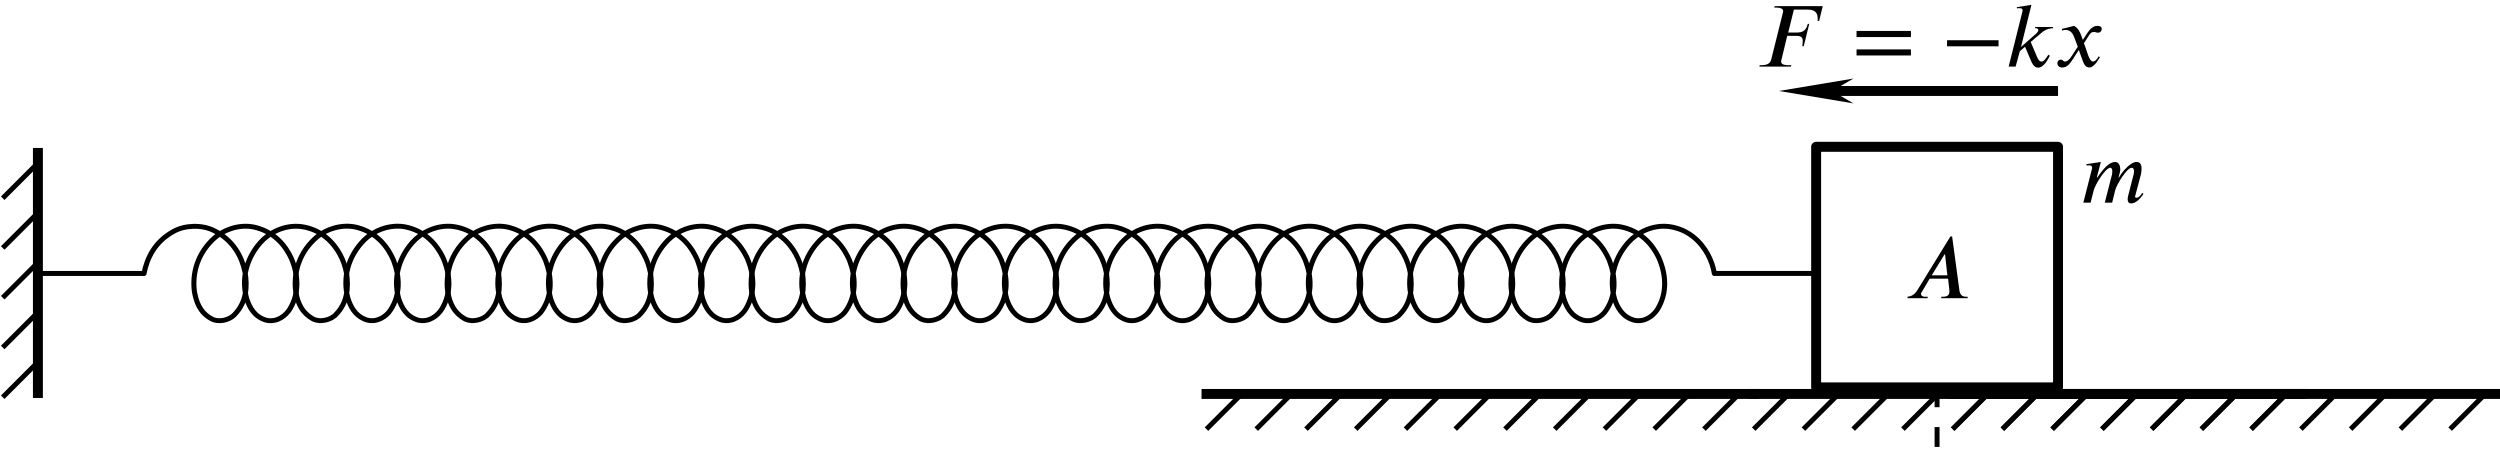<?xml version="1.0" encoding="UTF-8" standalone="no"?>
<svg
   width="66.589mm"
   height="12.226mm"
   viewBox="0 0 66.589 12.226"
   version="1.1"
   id="svg3199"
   xmlns="http://www.w3.org/2000/svg"
   xmlns:svg="http://www.w3.org/2000/svg"
   xmlns:rdf="http://www.w3.org/1999/02/22-rdf-syntax-ns#"
   xmlns:cc="http://creativecommons.org/ns#"
   xmlns:dc="http://purl.org/dc/elements/1.1/">
  <defs
     id="defs3193">
    <marker
       markerWidth="7.5"
       markerHeight="2.5"
       refX="3.75"
       refY="1.25"
       orient="auto"
       id="marker2631">
      <path
         style="fill:#000000;stroke-width:0px"
         d="M 0,0 7.5,1.25 0,2.5 2.143,1.25 0,0"
         id="path2429" />
    </marker>
  </defs>
  <g
     id="layer1"
     transform="translate(-59.78,-90.078)">
    <g
       id="g1448"
       transform="matrix(0.265,0,0,0.265,42.871,-10.204)">
      <g
         id="g1207"
         transform="matrix(1.033,0,0,1,-4.569,0.007)"
         style="stroke-width:0.984">
        <path
           id="path3888"
           style="fill:none;stroke:#000000;stroke-width:0.492;stroke-linecap:round;stroke-linejoin:round;stroke-miterlimit:4;stroke-dasharray:none;stroke-opacity:1"
           d="m 99.917,405.902 c 0.179,1.394 0.107,2.917 -1.037,4.118 -0.465,0.559 -1.636,0.878 -2.37,0.368 -1.16,-0.746 -1.457,-1.92 -1.576,-2.97 -0.135,-1.821 0.454,-3.745 2.107,-5.194 0.9,-0.79 2.457,-1.329 3.89,-0.95 1.956,0.526 2.991,1.963 3.548,3.288 0.609,1.643 0.713,3.467 -0.312,5.039 -0.368,0.596 -1.27,1.273 -2.288,0.974 -1.179,-0.407 -1.593,-1.393 -1.85,-2.225 -0.49,-1.976 -0.015,-4.125 1.593,-5.809 0.847,-0.878 2.356,-1.604 3.932,-1.334 1.979,0.387 3.113,1.767 3.717,3.045 0.741,1.688 0.881,3.58 -0.094,5.236 -0.369,0.607 -1.189,1.348 -2.264,1.115 -1.184,-0.341 -1.638,-1.299 -1.909,-2.101 -0.544,-1.926 -0.132,-4.019 1.317,-5.714 0.807,-0.948 2.303,-1.82 3.98,-1.603 1.926,0.276 3.109,1.568 3.75,2.77 0.33,0.628 0.546,1.284 0.655,1.948" />
        <path
           id="path8490"
           style="fill:none;stroke:#000000;stroke-width:0.492;stroke-linecap:round;stroke-linejoin:round;stroke-miterlimit:4;stroke-dasharray:none;stroke-opacity:1"
           d="m 80.204,405.907 c 0.289,-1.552 1.049,-3.185 2.837,-4.208 1.096,-0.665 2.809,-0.722 3.971,-0.109 1.874,0.961 2.708,2.602 3.017,4.157 0.252,1.461 0.154,3.07 -1.052,4.328 -0.463,0.498 -1.502,0.797 -2.225,0.372 -1.15,-0.649 -1.473,-1.751 -1.643,-2.725 -0.233,-1.86 0.305,-3.843 1.924,-5.363 0.866,-0.819 2.377,-1.43 3.859,-1.124 1.972,0.45 3.07,1.852 3.648,3.155 0.684,1.652 0.799,3.491 -0.153,5.103 -0.369,0.607 -1.189,1.348 -2.264,1.115 -1.184,-0.341 -1.638,-1.299 -1.909,-2.101 -0.544,-1.926 -0.131,-4.018 1.317,-5.714 0.807,-0.948 2.303,-1.82 3.98,-1.603 1.926,0.276 3.109,1.568 3.75,2.769 0.33,0.628 0.546,1.284 0.655,1.948" />
        <path
           id="path3888-1"
           style="fill:none;stroke:#000000;stroke-width:0.492;stroke-linecap:round;stroke-linejoin:round;stroke-miterlimit:4;stroke-dasharray:none;stroke-opacity:1"
           d="m 114.704,405.902 c 0.179,1.394 0.107,2.917 -1.037,4.118 -0.465,0.559 -1.636,0.878 -2.37,0.368 -1.16,-0.746 -1.457,-1.92 -1.576,-2.97 -0.135,-1.821 0.454,-3.745 2.107,-5.194 0.9,-0.79 2.457,-1.329 3.89,-0.95 1.956,0.526 2.991,1.963 3.548,3.288 0.609,1.643 0.713,3.467 -0.312,5.039 -0.368,0.596 -1.27,1.273 -2.288,0.974 -1.179,-0.407 -1.593,-1.393 -1.85,-2.225 -0.49,-1.976 -0.015,-4.125 1.593,-5.809 0.847,-0.878 2.356,-1.604 3.932,-1.334 1.979,0.387 3.113,1.767 3.717,3.045 0.741,1.688 0.881,3.58 -0.094,5.236 -0.369,0.607 -1.189,1.348 -2.264,1.115 -1.184,-0.341 -1.638,-1.299 -1.909,-2.101 -0.544,-1.926 -0.132,-4.019 1.317,-5.714 0.807,-0.948 2.303,-1.82 3.98,-1.603 1.926,0.276 3.109,1.568 3.75,2.77 0.33,0.628 0.546,1.284 0.655,1.948" />
        <path
           id="path3888-4"
           style="fill:none;stroke:#000000;stroke-width:0.492;stroke-linecap:round;stroke-linejoin:round;stroke-miterlimit:4;stroke-dasharray:none;stroke-opacity:1"
           d="m 129.491,405.903 c 0.179,1.394 0.107,2.917 -1.037,4.118 -0.465,0.559 -1.636,0.878 -2.37,0.368 -1.16,-0.746 -1.457,-1.92 -1.576,-2.97 -0.135,-1.821 0.454,-3.745 2.107,-5.194 0.9,-0.79 2.457,-1.329 3.89,-0.95 1.956,0.526 2.991,1.963 3.548,3.288 0.609,1.643 0.713,3.467 -0.312,5.039 -0.368,0.596 -1.27,1.273 -2.288,0.974 -1.179,-0.407 -1.593,-1.393 -1.85,-2.225 -0.49,-1.976 -0.015,-4.125 1.593,-5.809 0.847,-0.878 2.356,-1.604 3.932,-1.334 1.979,0.387 3.113,1.767 3.717,3.045 0.741,1.688 0.881,3.58 -0.094,5.236 -0.369,0.607 -1.189,1.348 -2.264,1.115 -1.184,-0.341 -1.638,-1.299 -1.909,-2.101 -0.544,-1.926 -0.132,-4.019 1.317,-5.714 0.807,-0.948 2.303,-1.82 3.98,-1.603 1.926,0.276 3.109,1.568 3.75,2.77 0.33,0.628 0.546,1.284 0.655,1.948" />
        <path
           id="path3888-7"
           style="fill:none;stroke:#000000;stroke-width:0.492;stroke-linecap:round;stroke-linejoin:round;stroke-miterlimit:4;stroke-dasharray:none;stroke-opacity:1"
           d="m 144.279,405.903 c 0.179,1.394 0.107,2.917 -1.037,4.118 -0.465,0.559 -1.636,0.878 -2.37,0.368 -1.16,-0.746 -1.457,-1.92 -1.576,-2.97 -0.135,-1.821 0.454,-3.745 2.107,-5.194 0.9,-0.79 2.457,-1.329 3.89,-0.95 1.956,0.526 2.991,1.963 3.548,3.288 0.609,1.643 0.713,3.467 -0.312,5.039 -0.368,0.596 -1.27,1.273 -2.288,0.974 -1.179,-0.407 -1.593,-1.393 -1.85,-2.225 -0.49,-1.976 -0.015,-4.125 1.593,-5.809 0.847,-0.878 2.356,-1.604 3.932,-1.334 1.979,0.387 3.113,1.767 3.717,3.045 0.741,1.688 0.881,3.58 -0.094,5.236 -0.369,0.607 -1.189,1.348 -2.264,1.115 -1.184,-0.341 -1.638,-1.299 -1.909,-2.101 -0.544,-1.926 -0.132,-4.019 1.317,-5.714 0.807,-0.948 2.303,-1.82 3.98,-1.603 1.926,0.276 3.109,1.568 3.75,2.77 0.33,0.628 0.546,1.284 0.655,1.948" />
        <path
           id="path3888-49"
           style="fill:none;stroke:#000000;stroke-width:0.492;stroke-linecap:round;stroke-linejoin:round;stroke-miterlimit:4;stroke-dasharray:none;stroke-opacity:1"
           d="m 159.066,405.903 c 0.179,1.394 0.107,2.917 -1.037,4.118 -0.465,0.559 -1.636,0.878 -2.37,0.368 -1.16,-0.746 -1.457,-1.92 -1.576,-2.97 -0.135,-1.821 0.454,-3.745 2.107,-5.194 0.9,-0.79 2.457,-1.329 3.89,-0.95 1.956,0.526 2.991,1.963 3.548,3.288 0.609,1.643 0.713,3.467 -0.312,5.039 -0.368,0.596 -1.27,1.273 -2.288,0.974 -1.179,-0.407 -1.593,-1.393 -1.85,-2.225 -0.49,-1.976 -0.015,-4.125 1.593,-5.809 0.847,-0.878 2.356,-1.604 3.932,-1.334 1.979,0.387 3.113,1.767 3.717,3.045 0.741,1.688 0.881,3.58 -0.094,5.236 -0.369,0.607 -1.189,1.348 -2.264,1.115 -1.184,-0.341 -1.638,-1.299 -1.909,-2.101 -0.544,-1.926 -0.132,-4.019 1.317,-5.714 0.807,-0.948 2.303,-1.82 3.98,-1.603 1.926,0.276 3.109,1.568 3.75,2.77 0.33,0.628 0.546,1.284 0.655,1.948" />
        <path
           id="path3888-15"
           style="fill:none;stroke:#000000;stroke-width:0.492;stroke-linecap:round;stroke-linejoin:round;stroke-miterlimit:4;stroke-dasharray:none;stroke-opacity:1"
           d="m 173.853,405.904 c 0.179,1.394 0.107,2.917 -1.037,4.118 -0.465,0.559 -1.636,0.878 -2.37,0.368 -1.16,-0.746 -1.457,-1.92 -1.576,-2.97 -0.135,-1.821 0.454,-3.745 2.107,-5.194 0.9,-0.79 2.457,-1.329 3.89,-0.95 1.956,0.526 2.991,1.963 3.548,3.288 0.609,1.643 0.713,3.467 -0.312,5.039 -0.368,0.596 -1.27,1.273 -2.288,0.974 -1.179,-0.407 -1.593,-1.393 -1.85,-2.225 -0.49,-1.976 -0.015,-4.125 1.593,-5.809 0.847,-0.878 2.356,-1.604 3.932,-1.334 1.979,0.387 3.113,1.767 3.717,3.045 0.741,1.688 0.881,3.58 -0.094,5.236 -0.369,0.607 -1.189,1.348 -2.264,1.115 -1.184,-0.341 -1.638,-1.299 -1.909,-2.101 -0.544,-1.926 -0.132,-4.019 1.317,-5.714 0.807,-0.948 2.303,-1.82 3.98,-1.603 1.926,0.276 3.109,1.568 3.75,2.77 0.33,0.628 0.546,1.284 0.655,1.948" />
        <path
           id="path3888-5"
           style="fill:none;stroke:#000000;stroke-width:0.492;stroke-linecap:round;stroke-linejoin:round;stroke-miterlimit:4;stroke-dasharray:none;stroke-opacity:1"
           d="m 188.64,405.904 c 0.179,1.394 0.107,2.917 -1.037,4.118 -0.465,0.559 -1.636,0.878 -2.37,0.368 -1.16,-0.746 -1.457,-1.92 -1.576,-2.97 -0.135,-1.821 0.454,-3.745 2.107,-5.194 0.9,-0.79 2.457,-1.329 3.89,-0.95 1.956,0.526 2.991,1.963 3.548,3.288 0.609,1.643 0.713,3.467 -0.312,5.039 -0.368,0.596 -1.27,1.273 -2.288,0.974 -1.179,-0.407 -1.593,-1.393 -1.85,-2.225 -0.49,-1.976 -0.015,-4.125 1.593,-5.809 0.847,-0.878 2.356,-1.604 3.932,-1.334 1.979,0.387 3.113,1.767 3.717,3.045 0.741,1.688 0.881,3.58 -0.094,5.236 -0.369,0.607 -1.189,1.348 -2.264,1.115 -1.184,-0.341 -1.638,-1.299 -1.909,-2.101 -0.544,-1.926 -0.132,-4.019 1.317,-5.714 0.807,-0.948 2.303,-1.82 3.98,-1.603 1.926,0.276 3.109,1.568 3.75,2.77 0.33,0.628 0.546,1.284 0.655,1.948" />
        <path
           id="path3888-2"
           style="fill:none;stroke:#000000;stroke-width:0.492;stroke-linecap:round;stroke-linejoin:round;stroke-miterlimit:4;stroke-dasharray:none;stroke-opacity:1"
           d="m 203.427,405.905 c 0.179,1.394 0.107,2.917 -1.037,4.118 -0.465,0.559 -1.636,0.878 -2.37,0.368 -1.16,-0.746 -1.457,-1.92 -1.576,-2.97 -0.135,-1.821 0.454,-3.745 2.107,-5.194 0.9,-0.79 2.457,-1.329 3.89,-0.95 1.956,0.526 2.991,1.963 3.548,3.288 0.609,1.643 0.713,3.467 -0.312,5.039 -0.368,0.596 -1.27,1.273 -2.288,0.974 -1.179,-0.407 -1.593,-1.393 -1.85,-2.225 -0.49,-1.976 -0.015,-4.125 1.593,-5.809 0.847,-0.878 2.356,-1.604 3.932,-1.334 1.979,0.387 3.113,1.767 3.717,3.045 0.741,1.688 0.881,3.58 -0.094,5.236 -0.369,0.607 -1.189,1.348 -2.264,1.115 -1.184,-0.341 -1.638,-1.299 -1.909,-2.101 -0.544,-1.926 -0.132,-4.019 1.317,-5.714 0.807,-0.948 2.303,-1.82 3.98,-1.603 1.926,0.276 3.109,1.568 3.75,2.77 0.33,0.628 0.546,1.284 0.655,1.948" />
        <path
           id="path3888-2-3"
           style="fill:none;stroke:#000000;stroke-width:0.492;stroke-linecap:round;stroke-linejoin:round;stroke-miterlimit:4;stroke-dasharray:none;stroke-opacity:1"
           d="m 218.215,405.905 c 0.179,1.394 0.107,2.917 -1.037,4.118 -0.465,0.559 -1.636,0.878 -2.37,0.368 -1.16,-0.746 -1.457,-1.92 -1.576,-2.97 -0.135,-1.821 0.454,-3.745 2.107,-5.194 0.9,-0.79 2.457,-1.329 3.89,-0.95 1.956,0.526 2.991,1.963 3.548,3.288 0.609,1.643 0.713,3.467 -0.312,5.039 -0.368,0.596 -1.27,1.273 -2.288,0.974 -1.179,-0.407 -1.593,-1.393 -1.85,-2.225 -0.49,-1.976 -0.015,-4.125 1.593,-5.809 0.847,-0.878 2.356,-1.604 3.932,-1.334 1.979,0.387 3.113,1.767 3.717,3.045 0.741,1.688 0.881,3.58 -0.094,5.236 -0.369,0.607 -1.189,1.348 -2.264,1.115 -1.184,-0.341 -1.638,-1.299 -1.909,-2.101 -0.544,-1.926 -0.132,-4.019 1.317,-5.714 0.807,-0.948 2.303,-1.82 3.98,-1.603 1.926,0.276 3.109,1.568 3.75,2.77 0.33,0.628 0.546,1.284 0.655,1.948" />
      </g>
      <path
         style="fill:none;stroke:#000000;stroke-width:0.5;stroke-linecap:butt;stroke-linejoin:miter;stroke-miterlimit:4;stroke-dasharray:none;stroke-opacity:1"
         d="M 78.305,405.907 H 67.617"
         id="path1071" />
      <path
         style="fill:none;stroke:#000000;stroke-width:0.5;stroke-linecap:butt;stroke-linejoin:miter;stroke-miterlimit:4;stroke-dasharray:none;stroke-opacity:1"
         d="M 246.737,405.906 H 236.049"
         id="path1071-8-4" />
    </g>
    <g
       id="g1354"
       transform="matrix(0.265,0,0,0.265,43.879,-10.811)">
      <g
         id="g8290"
         transform="translate(-8.906,-106.136)">
        <path
           style="fill:none;stroke:#000000;stroke-width:0.5;stroke-linecap:butt;stroke-linejoin:miter;stroke-miterlimit:4;stroke-dasharray:none;stroke-opacity:1"
           d="m 203.712,526.445 -3.536,3.536"
           id="path8266" />
        <path
           style="fill:none;stroke:#000000;stroke-width:0.5;stroke-linecap:butt;stroke-linejoin:miter;stroke-miterlimit:4;stroke-dasharray:none;stroke-opacity:1"
           d="m 208.712,526.445 -3.536,3.536"
           id="path8268" />
        <path
           style="fill:none;stroke:#000000;stroke-width:0.5;stroke-linecap:butt;stroke-linejoin:miter;stroke-miterlimit:4;stroke-dasharray:none;stroke-opacity:1"
           d="m 193.712,526.445 -3.536,3.536"
           id="path8270" />
        <path
           style="fill:none;stroke:#000000;stroke-width:0.5;stroke-linecap:butt;stroke-linejoin:miter;stroke-miterlimit:4;stroke-dasharray:none;stroke-opacity:1"
           d="m 198.712,526.445 -3.536,3.536"
           id="path8272" />
        <path
           style="fill:none;stroke:#000000;stroke-width:0.5;stroke-linecap:butt;stroke-linejoin:miter;stroke-miterlimit:4;stroke-dasharray:none;stroke-opacity:1"
           d="m 213.712,526.445 -3.536,3.536"
           id="path8274" />
        <path
           style="fill:none;stroke:#000000;stroke-width:0.5;stroke-linecap:butt;stroke-linejoin:miter;stroke-miterlimit:4;stroke-dasharray:none;stroke-opacity:1"
           d="m 218.712,526.445 -3.536,3.536"
           id="path8276" />
        <path
           style="fill:none;stroke:#000000;stroke-width:0.5;stroke-linecap:butt;stroke-linejoin:miter;stroke-miterlimit:4;stroke-dasharray:none;stroke-opacity:1"
           d="m 223.712,526.445 -3.536,3.536"
           id="path8278" />
        <path
           style="fill:none;stroke:#000000;stroke-width:0.5;stroke-linecap:butt;stroke-linejoin:miter;stroke-miterlimit:4;stroke-dasharray:none;stroke-opacity:1"
           d="m 233.712,526.445 -3.536,3.536"
           id="path8280" />
        <path
           style="fill:none;stroke:#000000;stroke-width:0.5;stroke-linecap:butt;stroke-linejoin:miter;stroke-miterlimit:4;stroke-dasharray:none;stroke-opacity:1"
           d="m 238.712,526.445 -3.536,3.536"
           id="path8282" />
        <path
           style="fill:none;stroke:#000000;stroke-width:0.5;stroke-linecap:butt;stroke-linejoin:miter;stroke-miterlimit:4;stroke-dasharray:none;stroke-opacity:1"
           d="m 228.712,526.445 -3.536,3.536"
           id="path8284" />
        <path
           style="fill:none;stroke:#000000;stroke-width:0.5;stroke-linecap:butt;stroke-linejoin:miter;stroke-miterlimit:4;stroke-dasharray:none;stroke-opacity:1"
           d="m 243.712,526.445 -3.536,3.536"
           id="path8286" />
        <path
           style="fill:none;stroke:#000000;stroke-width:1px;stroke-linecap:square;stroke-linejoin:miter;stroke-opacity:1"
           d="m 190.177,526.445 h 55"
           id="path8288" />
      </g>
      <g
         id="g8290-1"
         transform="translate(46.094,-106.136)">
        <path
           style="fill:none;stroke:#000000;stroke-width:0.5;stroke-linecap:butt;stroke-linejoin:miter;stroke-miterlimit:4;stroke-dasharray:none;stroke-opacity:1"
           d="m 203.712,526.445 -3.536,3.536"
           id="path8266-2" />
        <path
           style="fill:none;stroke:#000000;stroke-width:0.5;stroke-linecap:butt;stroke-linejoin:miter;stroke-miterlimit:4;stroke-dasharray:none;stroke-opacity:1"
           d="m 208.712,526.445 -3.536,3.536"
           id="path8268-7" />
        <path
           style="fill:none;stroke:#000000;stroke-width:0.5;stroke-linecap:butt;stroke-linejoin:miter;stroke-miterlimit:4;stroke-dasharray:none;stroke-opacity:1"
           d="m 193.712,526.445 -3.536,3.536"
           id="path8270-6" />
        <path
           style="fill:none;stroke:#000000;stroke-width:0.5;stroke-linecap:butt;stroke-linejoin:miter;stroke-miterlimit:4;stroke-dasharray:none;stroke-opacity:1"
           d="m 198.712,526.445 -3.536,3.536"
           id="path8272-1" />
        <path
           style="fill:none;stroke:#000000;stroke-width:0.5;stroke-linecap:butt;stroke-linejoin:miter;stroke-miterlimit:4;stroke-dasharray:none;stroke-opacity:1"
           d="m 213.712,526.445 -3.536,3.536"
           id="path8274-6" />
        <path
           style="fill:none;stroke:#000000;stroke-width:0.5;stroke-linecap:butt;stroke-linejoin:miter;stroke-miterlimit:4;stroke-dasharray:none;stroke-opacity:1"
           d="m 218.712,526.445 -3.536,3.536"
           id="path8276-9" />
        <path
           style="fill:none;stroke:#000000;stroke-width:0.5;stroke-linecap:butt;stroke-linejoin:miter;stroke-miterlimit:4;stroke-dasharray:none;stroke-opacity:1"
           d="m 223.712,526.445 -3.536,3.536"
           id="path8278-6" />
        <path
           style="fill:none;stroke:#000000;stroke-width:0.5;stroke-linecap:butt;stroke-linejoin:miter;stroke-miterlimit:4;stroke-dasharray:none;stroke-opacity:1"
           d="m 233.712,526.445 -3.536,3.536"
           id="path8280-6" />
        <path
           style="fill:none;stroke:#000000;stroke-width:0.5;stroke-linecap:butt;stroke-linejoin:miter;stroke-miterlimit:4;stroke-dasharray:none;stroke-opacity:1"
           d="m 238.712,526.445 -3.536,3.536"
           id="path8282-9" />
        <path
           style="fill:none;stroke:#000000;stroke-width:0.5;stroke-linecap:butt;stroke-linejoin:miter;stroke-miterlimit:4;stroke-dasharray:none;stroke-opacity:1"
           d="m 228.712,526.445 -3.536,3.536"
           id="path8284-9" />
        <path
           style="fill:none;stroke:#000000;stroke-width:0.5;stroke-linecap:butt;stroke-linejoin:miter;stroke-miterlimit:4;stroke-dasharray:none;stroke-opacity:1"
           d="m 243.712,526.445 -3.536,3.536"
           id="path8286-1" />
        <path
           style="fill:none;stroke:#000000;stroke-width:1px;stroke-linecap:square;stroke-linejoin:miter;stroke-opacity:1"
           d="m 190.177,526.445 h 55"
           id="path8288-6" />
      </g>
      <g
         id="g8290-6"
         transform="translate(66.094,-106.136)">
        <path
           style="fill:none;stroke:#000000;stroke-width:0.5;stroke-linecap:butt;stroke-linejoin:miter;stroke-miterlimit:4;stroke-dasharray:none;stroke-opacity:1"
           d="m 203.712,526.445 -3.536,3.536"
           id="path8266-4" />
        <path
           style="fill:none;stroke:#000000;stroke-width:0.5;stroke-linecap:butt;stroke-linejoin:miter;stroke-miterlimit:4;stroke-dasharray:none;stroke-opacity:1"
           d="m 208.712,526.445 -3.536,3.536"
           id="path8268-0" />
        <path
           style="fill:none;stroke:#000000;stroke-width:0.5;stroke-linecap:butt;stroke-linejoin:miter;stroke-miterlimit:4;stroke-dasharray:none;stroke-opacity:1"
           d="m 193.712,526.445 -3.536,3.536"
           id="path8270-4" />
        <path
           style="fill:none;stroke:#000000;stroke-width:0.5;stroke-linecap:butt;stroke-linejoin:miter;stroke-miterlimit:4;stroke-dasharray:none;stroke-opacity:1"
           d="m 198.712,526.445 -3.536,3.536"
           id="path8272-2" />
        <path
           style="fill:none;stroke:#000000;stroke-width:0.5;stroke-linecap:butt;stroke-linejoin:miter;stroke-miterlimit:4;stroke-dasharray:none;stroke-opacity:1"
           d="m 213.712,526.445 -3.536,3.536"
           id="path8274-4" />
        <path
           style="fill:none;stroke:#000000;stroke-width:0.5;stroke-linecap:butt;stroke-linejoin:miter;stroke-miterlimit:4;stroke-dasharray:none;stroke-opacity:1"
           d="m 218.712,526.445 -3.536,3.536"
           id="path8276-8" />
        <path
           style="fill:none;stroke:#000000;stroke-width:0.5;stroke-linecap:butt;stroke-linejoin:miter;stroke-miterlimit:4;stroke-dasharray:none;stroke-opacity:1"
           d="m 223.712,526.445 -3.536,3.536"
           id="path8278-2" />
        <path
           style="fill:none;stroke:#000000;stroke-width:0.5;stroke-linecap:butt;stroke-linejoin:miter;stroke-miterlimit:4;stroke-dasharray:none;stroke-opacity:1"
           d="m 233.712,526.445 -3.536,3.536"
           id="path8280-5" />
        <path
           style="fill:none;stroke:#000000;stroke-width:0.5;stroke-linecap:butt;stroke-linejoin:miter;stroke-miterlimit:4;stroke-dasharray:none;stroke-opacity:1"
           d="m 238.712,526.445 -3.536,3.536"
           id="path8282-8" />
        <path
           style="fill:none;stroke:#000000;stroke-width:0.5;stroke-linecap:butt;stroke-linejoin:miter;stroke-miterlimit:4;stroke-dasharray:none;stroke-opacity:1"
           d="m 228.712,526.445 -3.536,3.536"
           id="path8284-6" />
        <path
           style="fill:none;stroke:#000000;stroke-width:0.5;stroke-linecap:butt;stroke-linejoin:miter;stroke-miterlimit:4;stroke-dasharray:none;stroke-opacity:1"
           d="m 243.712,526.445 -3.536,3.536"
           id="path8286-5" />
        <path
           style="fill:none;stroke:#000000;stroke-width:1px;stroke-linecap:square;stroke-linejoin:miter;stroke-opacity:1"
           d="m 190.177,526.445 h 55"
           id="path8288-5" />
      </g>
    </g>
    <path
       id="rect1362"
       style="fill:none;stroke:#000000;stroke-width:0.265;stroke-linecap:round;stroke-linejoin:round"
       d="m 108.154,93.988 h 6.443 v 6.407 h -6.443 z" />
    <g
       id="g1433"
       transform="matrix(0.265,0,0,0.265,42.871,-10.731)">
      <path
         style="fill:none;stroke:#000000;stroke-width:0.5;stroke-linecap:butt;stroke-linejoin:miter;stroke-miterlimit:4;stroke-dasharray:none;stroke-opacity:1"
         d="m 67.617,416.799 -3.536,3.536"
         id="path8268-6" />
      <path
         style="fill:none;stroke:#000000;stroke-width:0.5;stroke-linecap:butt;stroke-linejoin:miter;stroke-miterlimit:4;stroke-dasharray:none;stroke-opacity:1"
         d="m 67.617,411.799 -3.536,3.536"
         id="path8274-7" />
      <path
         style="fill:none;stroke:#000000;stroke-width:0.5;stroke-linecap:butt;stroke-linejoin:miter;stroke-miterlimit:4;stroke-dasharray:none;stroke-opacity:1"
         d="m 67.617,406.799 -3.536,3.536"
         id="path8276-6" />
      <path
         style="fill:none;stroke:#000000;stroke-width:0.5;stroke-linecap:butt;stroke-linejoin:miter;stroke-miterlimit:4;stroke-dasharray:none;stroke-opacity:1"
         d="m 67.617,401.799 -3.536,3.536"
         id="path8278-3" />
      <path
         style="fill:none;stroke:#000000;stroke-width:0.5;stroke-linecap:butt;stroke-linejoin:miter;stroke-miterlimit:4;stroke-dasharray:none;stroke-opacity:1"
         d="m 67.617,396.799 -3.536,3.536"
         id="path8284-2" />
      <path
         style="fill:none;stroke:#000000;stroke-width:1px;stroke-linecap:square;stroke-linejoin:miter;stroke-opacity:1"
         d="M 67.617,419.912 V 395.781"
         id="path8288-1" />
    </g>
    <path
       style="fill:none;stroke:#000000;stroke-width:0.265px;stroke-linecap:butt;stroke-linejoin:miter;stroke-opacity:1;marker-end:url(#marker2631)"
       d="m 114.597,92.501 h -6.443"
       id="path2450" />
    <path
       style="fill:none;stroke:#000000;stroke-width:0.132;stroke-linecap:butt;stroke-linejoin:miter;stroke-miterlimit:4;stroke-dasharray:0.529, 0.529;stroke-dashoffset:0;stroke-opacity:1"
       d="m 111.375,100.395 v 1.908"
       id="path3009-1" />
    <g
       id="g7368"
       transform="matrix(0.265,0,0,0.265,62.316,1.191)">
      <g
         style="fill:#000000;fill-opacity:1"
         id="id-da540852-f12b-49fe-9cbf-ea29246b49b1"
         transform="matrix(0.933,0,0,0.933,28.168,216.384)">
        <g
           transform="translate(148.712,134.765)"
           id="g5264">
          <path
             style="stroke:none;stroke-width:0"
             d="M 7.203,-6.516 H 2.031 l -0.047,0.156 h 0.188 c 0.594,0 0.766,0.172 0.766,0.391 0,0.062 -0.031,0.156 -0.047,0.234 L 1.656,-0.781 c -0.094,0.344 -0.297,0.625 -1.062,0.625 H 0.422 L 0.375,0 h 3.406 l 0.047,-0.156 h -0.312 c -0.609,0 -0.797,-0.156 -0.797,-0.406 0,-0.078 0.031,-0.156 0.047,-0.219 L 3.375,-3.312 h 0.969 c 0.297,0 0.703,0.031 0.703,0.5 0,0.188 -0.016,0.469 -0.047,0.609 H 5.156 L 5.75,-4.609 H 5.594 c -0.203,0.844 -0.672,0.938 -1.281,0.938 H 3.484 L 4.094,-6.141 H 5.562 c 0.469,0 1.062,0.094 1.094,0.859 0,0.141 0,0.281 0,0.359 H 6.812 Z m 0,0"
             id="id-d5206ce2-9b00-4cd0-89b9-274a0bd34281" />
        </g>
      </g>
      <g
         style="fill:#000000;fill-opacity:1"
         id="id-c5345f85-d7a8-4aa8-8db1-a3e44b8d2144"
         transform="matrix(0.933,0,0,0.933,28.168,216.384)">
        <g
           transform="translate(159.073,134.765)"
           id="g5268">
          <path
             style="stroke:none;stroke-width:0"
             d="m 6.344,-1.203 v -0.656 H 0.484 v 0.656 z m 0,-1.984 V -3.844 H 0.484 v 0.656 z m 0,0"
             id="id-ddfa9aa2-db97-47a1-a344-baf2a5758c4e" />
        </g>
      </g>
      <g
         style="fill:#000000;fill-opacity:1"
         id="id-860c3b39-5112-4bd8-8444-1669d8441d90"
         transform="matrix(0.933,0,0,0.933,28.168,216.384)">
        <g
           transform="translate(168.667,134.765)"
           id="g5272">
          <path
             style="stroke:none;stroke-width:0"
             d="M 6.188,-2.188 V -2.844 H 0.641 v 0.656 z m 0,0"
             id="id-1006123f-0f7b-4f30-9028-582636a3c56c" />
        </g>
        <g
           transform="translate(175.491,134.765)"
           id="g5275">
          <path
             style="stroke:none;stroke-width:0"
             d="M 5.25,-4.266 H 3.312 l -0.031,0.125 h 0.125 c 0.094,0 0.25,0.062 0.25,0.188 0,0.125 -0.094,0.25 -0.203,0.359 l -1.672,1.484 1.125,-4.547 -1.578,0.25 0.031,0.141 c 0.094,-0.031 0.188,-0.031 0.281,-0.031 0.219,0 0.312,0.109 0.312,0.219 C 1.953,-6 1.938,-5.938 1.922,-5.875 L 0.453,0 h 0.75 l 0.453,-1.656 0.562,-0.484 0.625,1.469 c 0.109,0.25 0.312,0.781 0.781,0.781 0.672,0 1.141,-1.062 1.266,-1.281 L 4.734,-1.281 C 4.516,-0.984 4.297,-0.547 4,-0.547 c -0.266,0 -0.375,-0.234 -0.531,-0.594 L 2.828,-2.656 3.891,-3.562 c 0.375,-0.328 0.656,-0.516 1.328,-0.578 z m 0,0"
             id="id-92abcee1-958c-4c4d-bac2-a8230d82e5c0" />
        </g>
        <g
           transform="translate(180.891,134.765)"
           id="g5278">
          <path
             style="stroke:none;stroke-width:0"
             d="M 3.047,-2.875 2.844,-3.422 C 2.719,-3.75 2.531,-4.156 2.094,-4.391 L 0.781,-4.062 0.812,-3.891 c 0.094,-0.031 0.25,-0.062 0.375,-0.062 0.547,0 0.812,0.422 0.969,0.891 L 2.5,-2.141 l -0.656,1 c -0.312,0.5 -0.578,0.594 -0.703,0.594 -0.25,0 -0.203,-0.203 -0.469,-0.203 -0.25,0 -0.375,0.219 -0.375,0.375 0,0.219 0.156,0.469 0.516,0.469 0.562,0 0.859,-0.438 1.172,-0.922 l 0.625,-0.969 0.406,1.125 c 0.125,0.359 0.312,0.766 0.719,0.766 0.578,0 1.031,-0.969 1.156,-1.109 L 4.75,-1.109 c -0.219,0.422 -0.453,0.562 -0.609,0.562 -0.453,0 -0.688,-1.344 -0.984,-1.969 l 0.547,-0.844 c 0.141,-0.219 0.25,-0.375 0.547,-0.375 0.172,0 0.219,0.078 0.438,0.078 0.266,0 0.391,-0.219 0.391,-0.406 0,-0.219 -0.156,-0.328 -0.484,-0.328 -0.5,0 -0.844,0.438 -1.109,0.828 z m 0,0"
             id="id-778d4770-4b43-4efe-a14d-52f863eba7c6" />
        </g>
      </g>
    </g>
    <g
       style="fill:#000000;fill-opacity:1"
       id="id-b0c284f2-a4f9-40ed-bbc8-a22f37f3d1d6"
       transform="matrix(0.247,0,0,0.247,61.363,62.19)">
      <g
         transform="translate(217.952,134.765)"
         id="g5294">
        <path
           style="stroke:none;stroke-width:0"
           d="m 6.656,-1.062 c -0.203,0.359 -0.453,0.531 -0.625,0.531 -0.094,0 -0.156,-0.047 -0.156,-0.125 0,-0.031 0.016,-0.094 0.031,-0.125 l 0.609,-2.297 c 0.047,-0.234 0.062,-0.438 0.062,-0.609 0,-0.453 -0.172,-0.703 -0.531,-0.703 -0.203,0 -0.391,0.062 -0.609,0.219 -0.5,0.328 -1.016,0.938 -1.297,1.453 H 4.094 L 4.188,-3.078 c 0.062,-0.188 0.094,-0.344 0.094,-0.516 0,-0.438 -0.188,-0.797 -0.547,-0.797 -0.391,0 -0.984,0.25 -1.922,1.672 H 1.75 L 2.188,-4.391 0.625,-4.156 0.641,-4.016 C 0.734,-4.031 0.844,-4.031 0.922,-4.031 1.188,-4.031 1.25,-3.906 1.25,-3.734 L 0.297,0 h 0.781 l 0.344,-1.344 c 0.156,-0.609 1.266,-2.422 1.781,-2.422 0.172,0 0.219,0.188 0.219,0.391 0,0.141 -0.016,0.297 -0.047,0.391 L 2.609,0 H 3.406 l 0.328,-1.344 c 0.156,-0.609 1.25,-2.422 1.781,-2.422 0.188,0 0.25,0.188 0.25,0.391 0,0.172 -0.031,0.25 -0.062,0.391 l -0.562,2.203 c -0.047,0.203 -0.062,0.297 -0.062,0.375 0,0.391 0.172,0.484 0.391,0.484 0.469,0 0.984,-0.5 1.312,-1.031 z m 0,0"
           id="id-fb1cdd16-4088-42a9-a9a9-e8a825853e42" />
      </g>
    </g>
    <g
       style="fill:#000000;fill-opacity:1"
       id="id-ade61620-7068-4326-8952-1e1abc5effa7"
       transform="matrix(0.247,0,0,0.247,54.102,64.734)">
      <g
         transform="translate(228.343,134.765)"
         id="g5298">
        <path
           style="stroke:none;stroke-width:0"
           d="m 4.641,-2.469 h -1.688 L 4.344,-4.734 H 4.391 Z M 6.828,0 V -0.156 H 6.672 C 6.25,-0.156 6,-0.375 5.938,-0.859 L 5.156,-6.656 H 4.969 L 1.422,-0.891 C 1.062,-0.312 0.703,-0.203 0.344,-0.156 V 0 h 2.172 v -0.156 h -0.281 c -0.266,0 -0.422,-0.109 -0.438,-0.297 0,-0.062 0.031,-0.172 0.109,-0.25 l 0.828,-1.406 H 4.719 l 0.125,1.125 c 0.016,0.078 0.016,0.156 0.016,0.219 0,0.391 -0.156,0.609 -0.719,0.609 H 3.984 V 0 Z m 0,0"
           id="id-d720cada-6d43-4e35-9325-ab20a64e61f3" />
      </g>
    </g>
  </g>
</svg>
